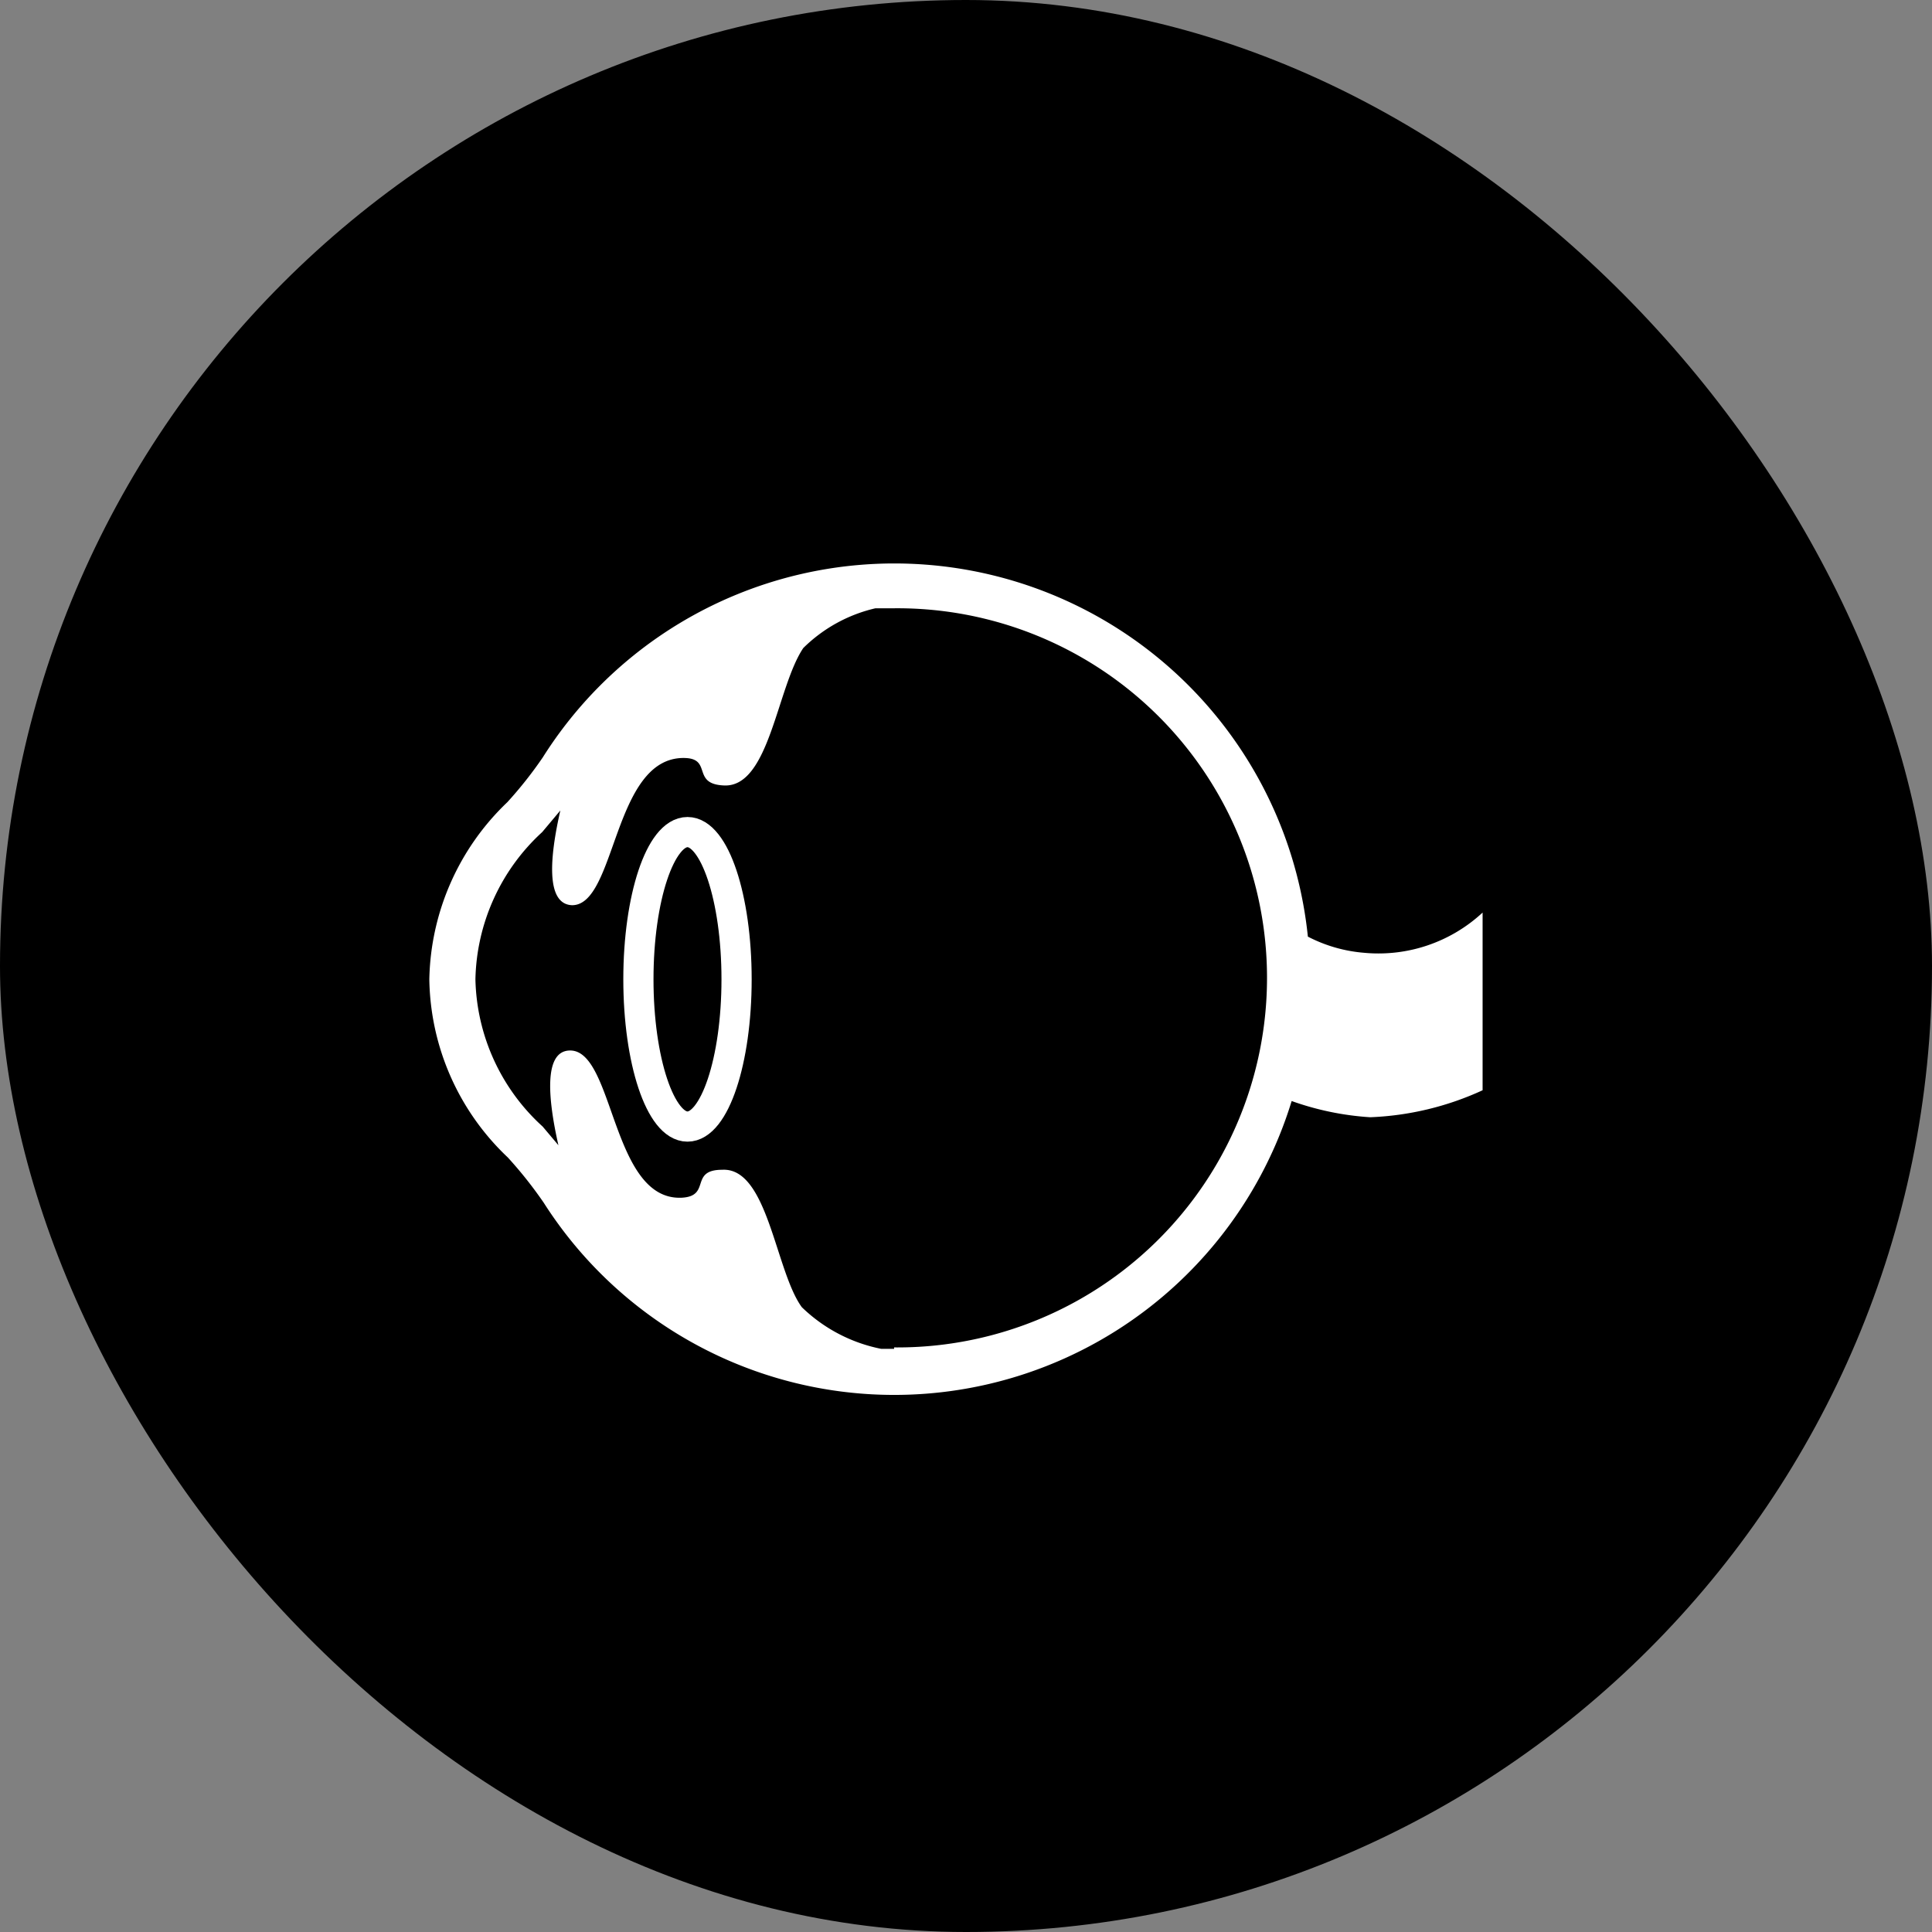 <svg xmlns="http://www.w3.org/2000/svg" width="64" height="64" fill="none" viewBox="0 0 64 64">
    <rect x="0" y="0" width="64" height="64" fill="#808080" stroke="none"/>
    <g clip-path="url(#a)">
        <rect width="64" height="64" fill="currentColor" rx="32"/>
        <path stroke="#fff" stroke-miterlimit="10" d="M22.774 37.319c.898 0 1.626-2.184 1.626-4.878s-.728-4.877-1.626-4.877-1.626 2.183-1.626 4.877.728 4.878 1.626 4.878Z"/>
        <path fill="#fff" d="M45.195 31.563a4.9 4.9 0 0 1-1.87-.536 13.77 13.77 0 0 0-25.347-5.934q-.533.78-1.17 1.479a8.32 8.32 0 0 0-2.586 5.87 8.28 8.28 0 0 0 2.601 5.901q.645.707 1.187 1.496a13.77 13.77 0 0 0 24.778-3.366c.838.3 1.714.481 2.602.537a9.8 9.8 0 0 0 3.723-.894V30.23a5.07 5.07 0 0 1-3.919 1.333m-15.576 13.12h-.423a5.24 5.24 0 0 1-2.634-1.381c-.878-1.203-1.122-4.634-2.634-4.552-1.105 0-.357.877-1.349.926-2.325.098-2.227-4.877-3.69-4.877-.895 0-.732 1.626-.39 3.138l-.521-.618a6.78 6.78 0 0 1-2.228-4.878 6.8 6.8 0 0 1 2.212-4.877l.601-.716c-.341 1.496-.504 3.106.39 3.138 1.464 0 1.35-4.877 3.691-4.877.976 0 .244.861 1.333.91 1.512.082 1.756-3.251 2.634-4.552a5 5 0 0 1 2.39-1.317h.618a12.243 12.243 0 1 1 0 24.485z"/>
    </g>
    <defs>
        <clipPath id="a">
            <path fill="#fff" d="M0 0h64v64H0z"/>
        </clipPath>
    </defs>
</svg>
